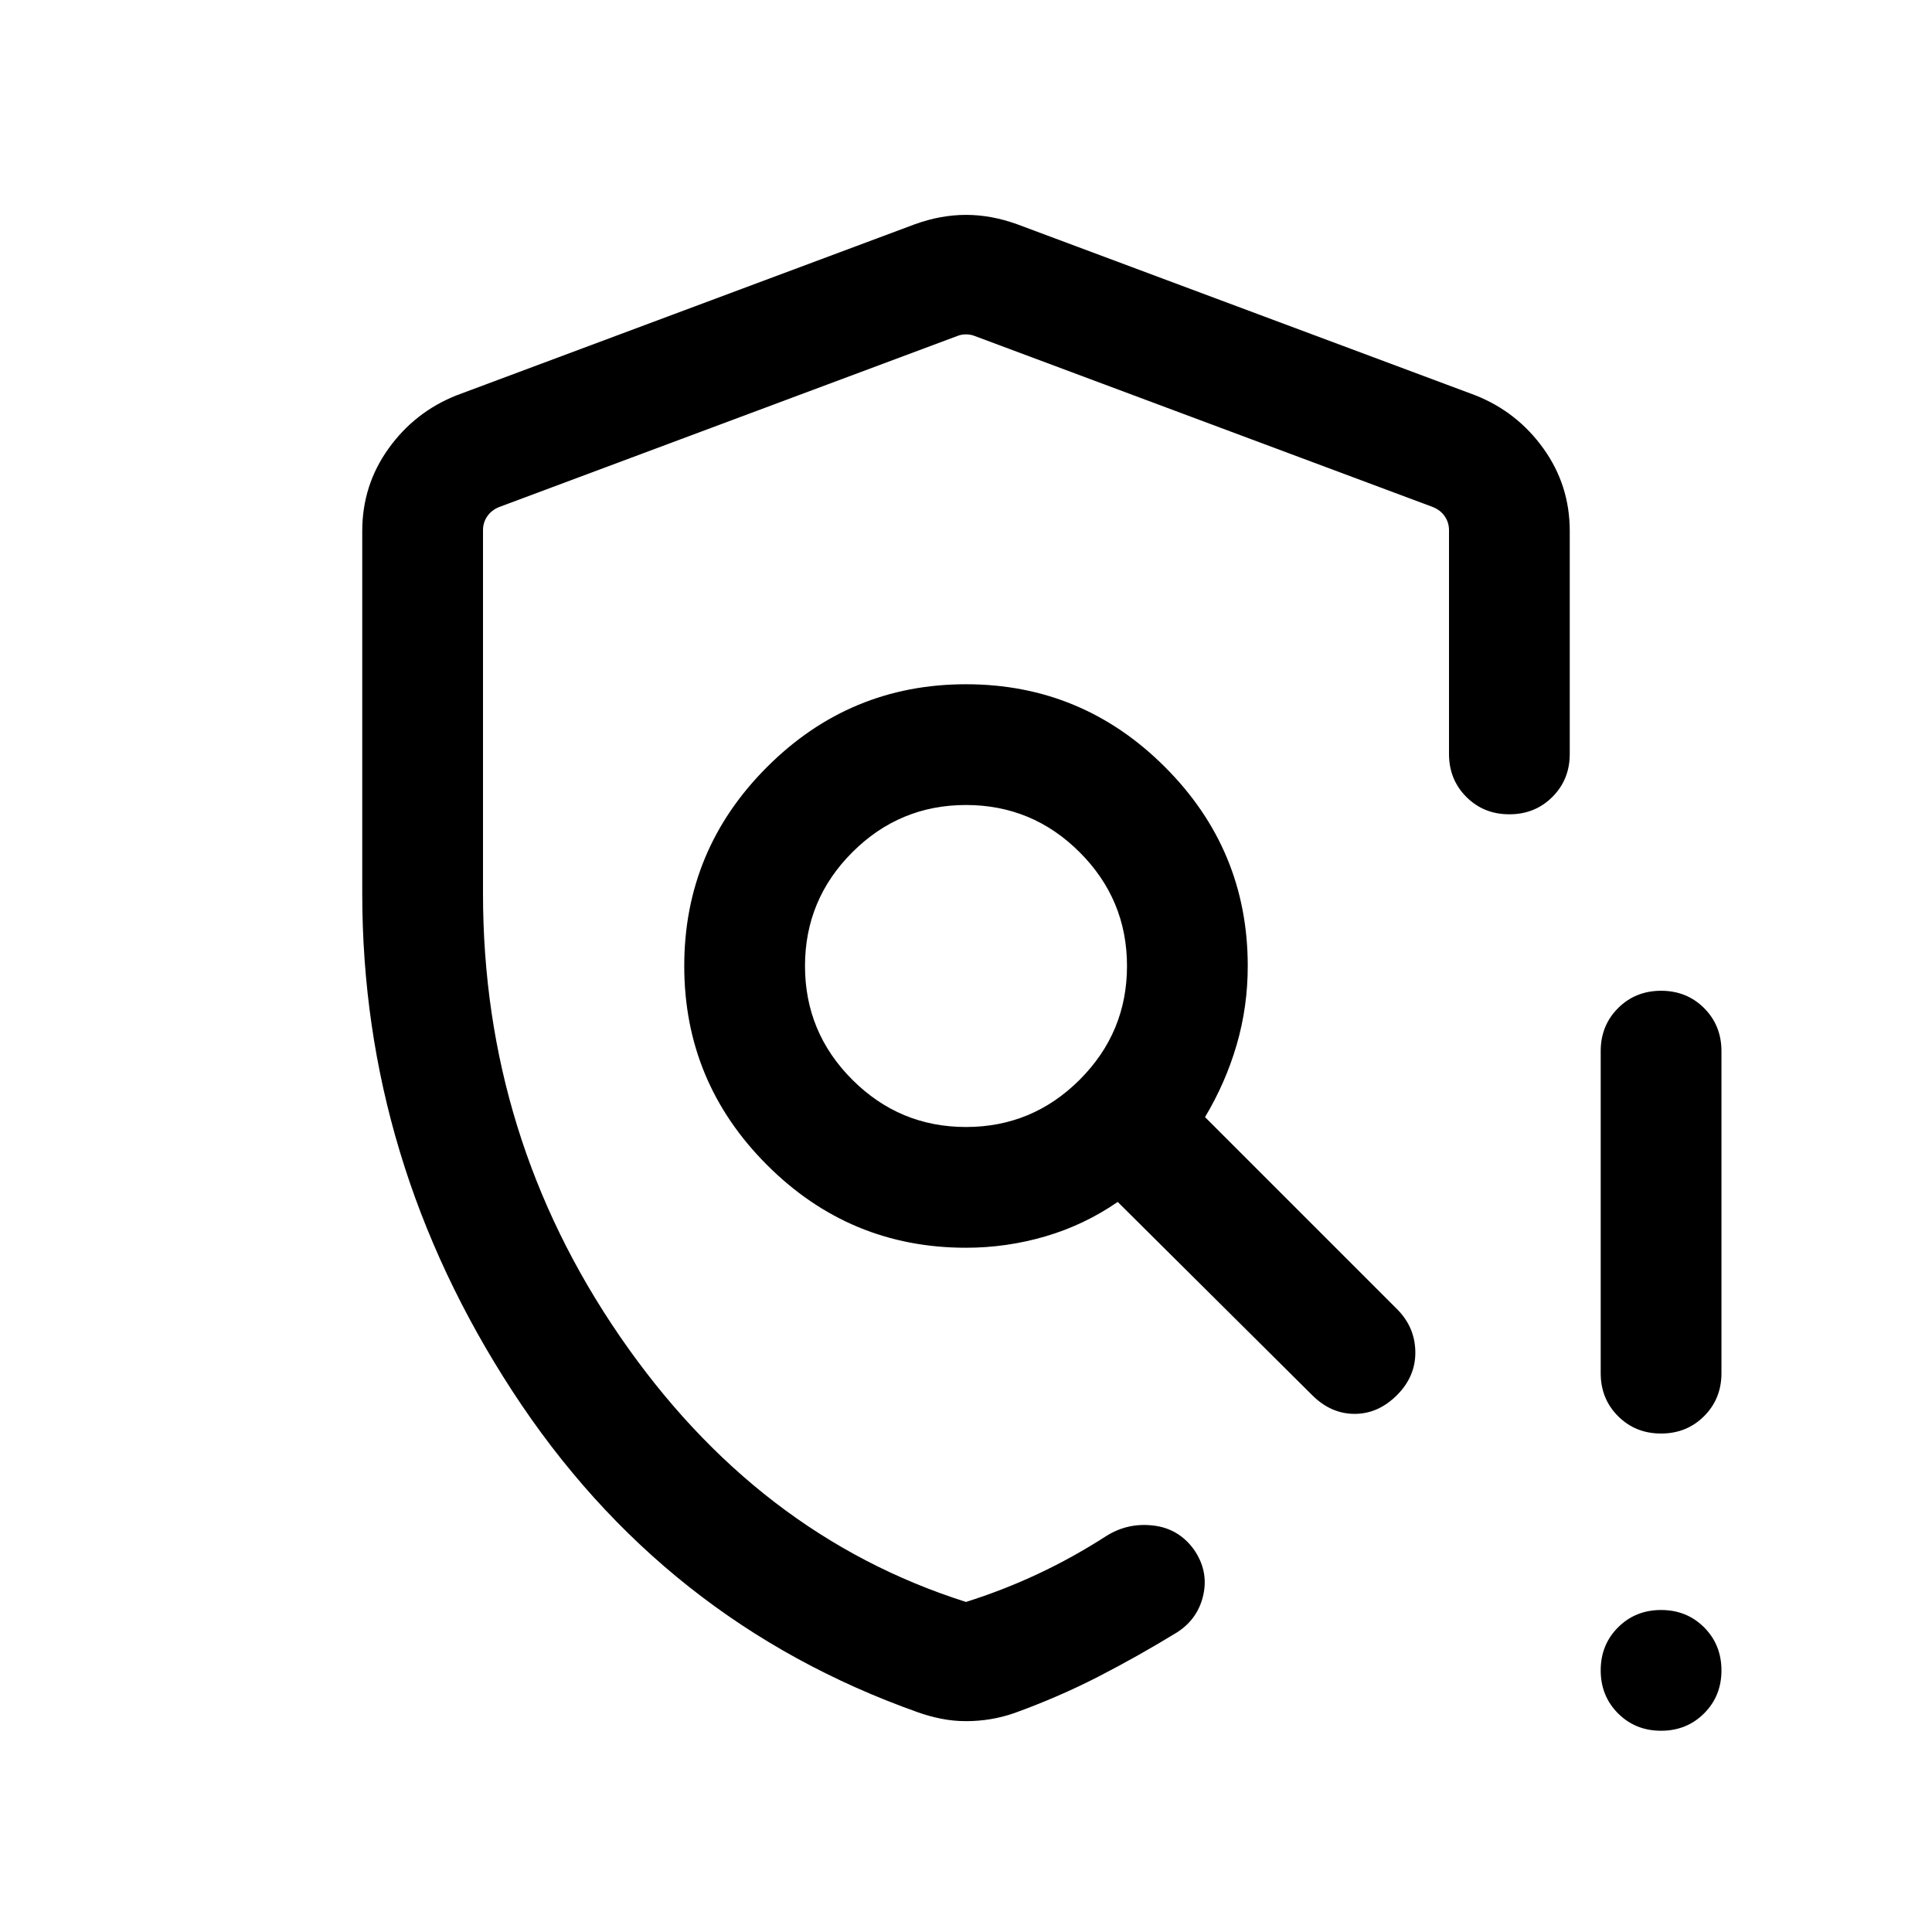 <svg xmlns="http://www.w3.org/2000/svg" height="24" viewBox="0 -960 960 960" width="24"><path d="M480-104.77q-6.23 0-12.23-1.19-6-1.2-11.64-3.2-126.9-45-201.51-159.57Q180-383.31 180-516v-180.15q0-22.79 13.11-41.03 13.1-18.23 33.89-26.43l227.69-85q12.85-4.62 25.31-4.62 12.46 0 25.31 4.62l227.69 85q20.79 8.2 33.89 26.43Q780-718.94 780-696.15v110.77q0 12.75-8.63 21.37-8.63 8.63-21.38 8.63-12.76 0-21.37-8.63-8.62-8.62-8.62-21.37v-111.16q0-3.84-2.12-6.92-2.11-3.08-5.96-4.62l-227.69-85q-1.92-.77-4.23-.77-2.31 0-4.23.77l-227.69 85q-3.85 1.54-5.96 4.62-2.12 3.08-2.12 6.92V-516q0 121 68 220t172 132q18.31-5.77 35.73-13.92 17.42-8.16 34.35-19.08 10.54-6.46 23.05-4.97 12.52 1.48 20.1 11.89 7.31 10.54 4.71 22.49-2.61 11.95-13.02 18.67-19.61 12-39.23 22.07-19.61 10.08-41.7 18.08-5.76 2-11.76 3t-12.23 1ZM825.37-100q-12.76 0-21.37-8.63-8.62-8.63-8.62-21.38 0-12.76 8.63-21.37 8.63-8.62 21.39-8.62 12.75 0 21.37 8.63 8.61 8.63 8.61 21.38 0 12.76-8.63 21.37-8.62 8.62-21.38 8.62Zm-29.99-177.69v-160q0-12.75 8.63-21.38 8.63-8.62 21.39-8.62 12.75 0 21.37 8.62 8.61 8.63 8.61 21.38v160q0 12.75-8.63 21.37-8.62 8.63-21.38 8.63T804-256.32q-8.62-8.62-8.62-21.37ZM480-480Zm0 80q33 0 56.5-23.5T560-480q0-33-23.5-56.5T480-560q-33 0-56.5 23.5T400-480q0 33 23.5 56.5T480-400Zm0 60q-57.75 0-98.87-41.13Q340-422.25 340-480q0-57.75 41.13-98.87Q422.25-620 480-620q57.75 0 98.87 41.13Q620-537.75 620-480q0 20.25-5.5 39.13-5.5 18.87-15.73 35.95l95.38 95.38q8.93 8.92 9.12 21.19.19 12.27-9.12 21.58-9.3 9.31-21.07 9.31T652-266.77l-96.62-96q-16.46 11.38-35.8 17.08Q500.23-340 480-340Z"/></svg>